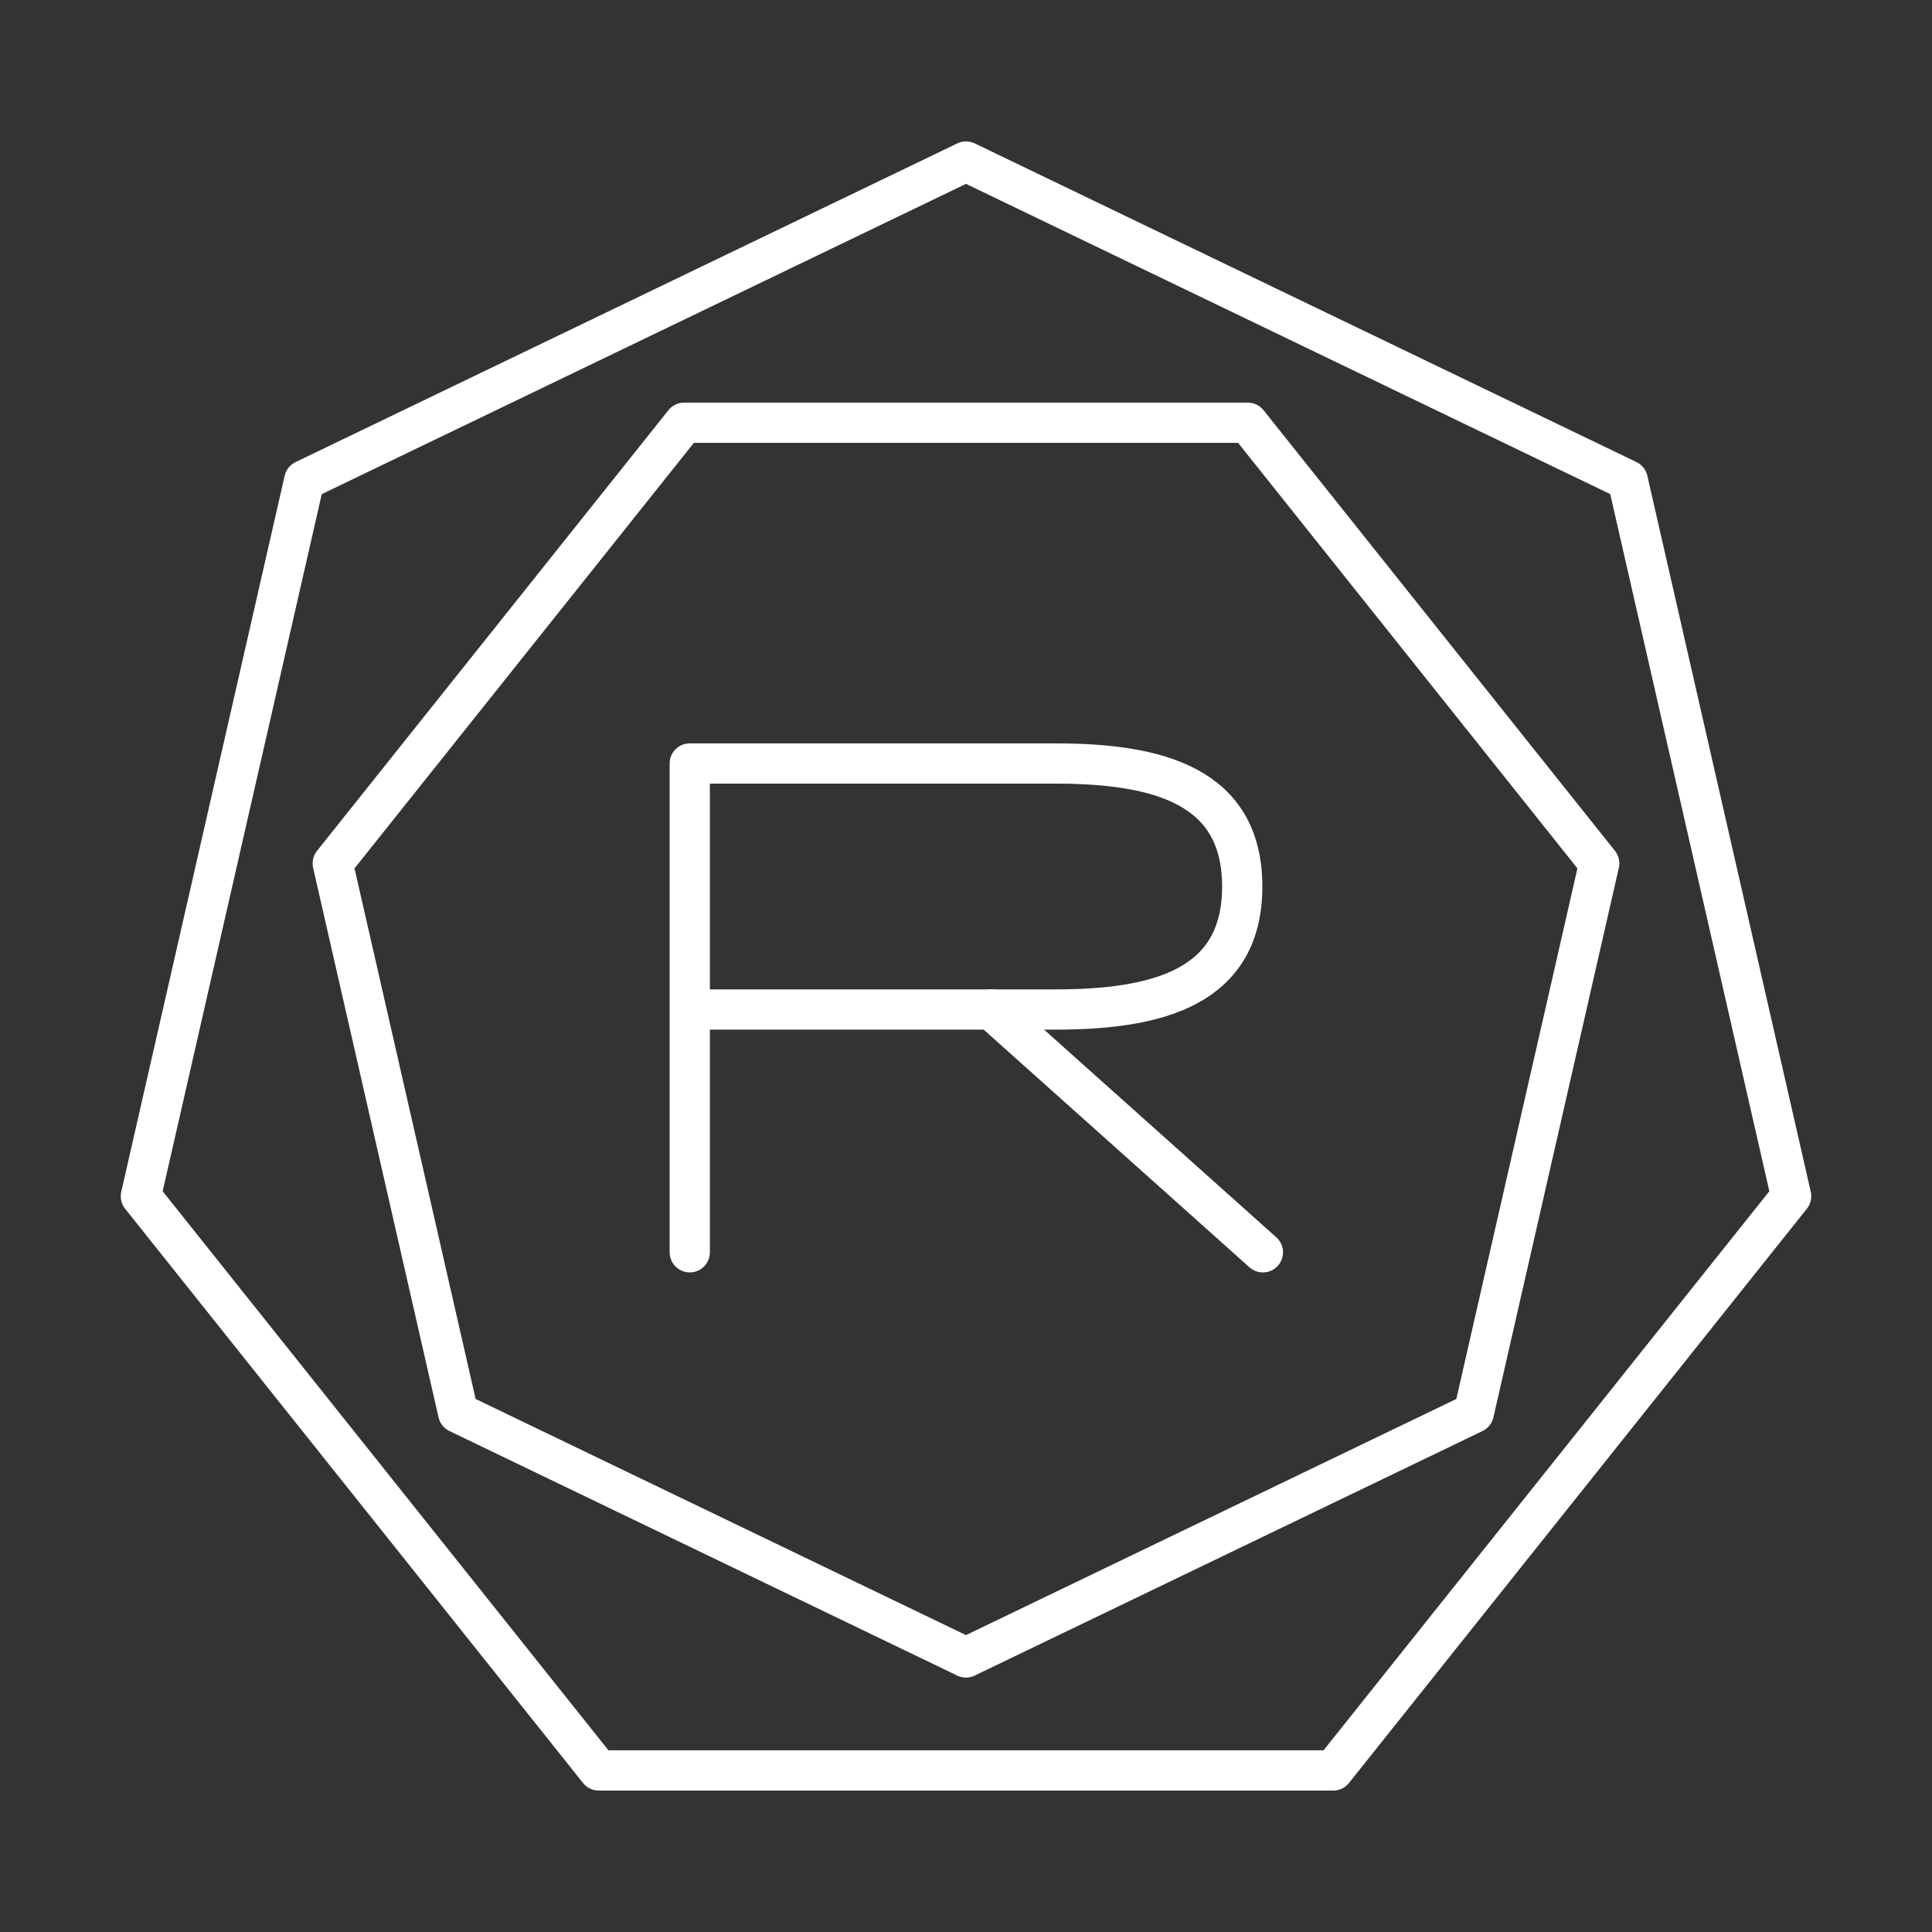 <?xml version="1.0" encoding="UTF-8"?><svg id="a" xmlns="http://www.w3.org/2000/svg" viewBox="0 0 48 48"><rect x="0" y="0" width="48" height="48" fill="#333333" stroke="none"/><defs><style>.b{fill:none;stroke:#fff;stroke-linecap:round;stroke-linejoin:round;}</style></defs><path class="b" d="M24,4.013l16.44,7.917,4.06,17.789-11.376,14.267H14.876L3.5,29.72,7.56,11.931l16.439-7.917Z"/><path class="b" d="M24,41.179l-12.617-6.076-3.116-13.652,8.731-10.948h14.003l8.731,10.948-3.116,13.652-12.617,6.076Z"/><path class="b" d="M17.137,31.113v-12.144h9.087c2.562,0,4.639.56,4.639,3.056s-2.077,3.056-4.639,3.056h-9.087"/><path class="b" d="M24.629,25.08l6.747,6.033"/></svg>